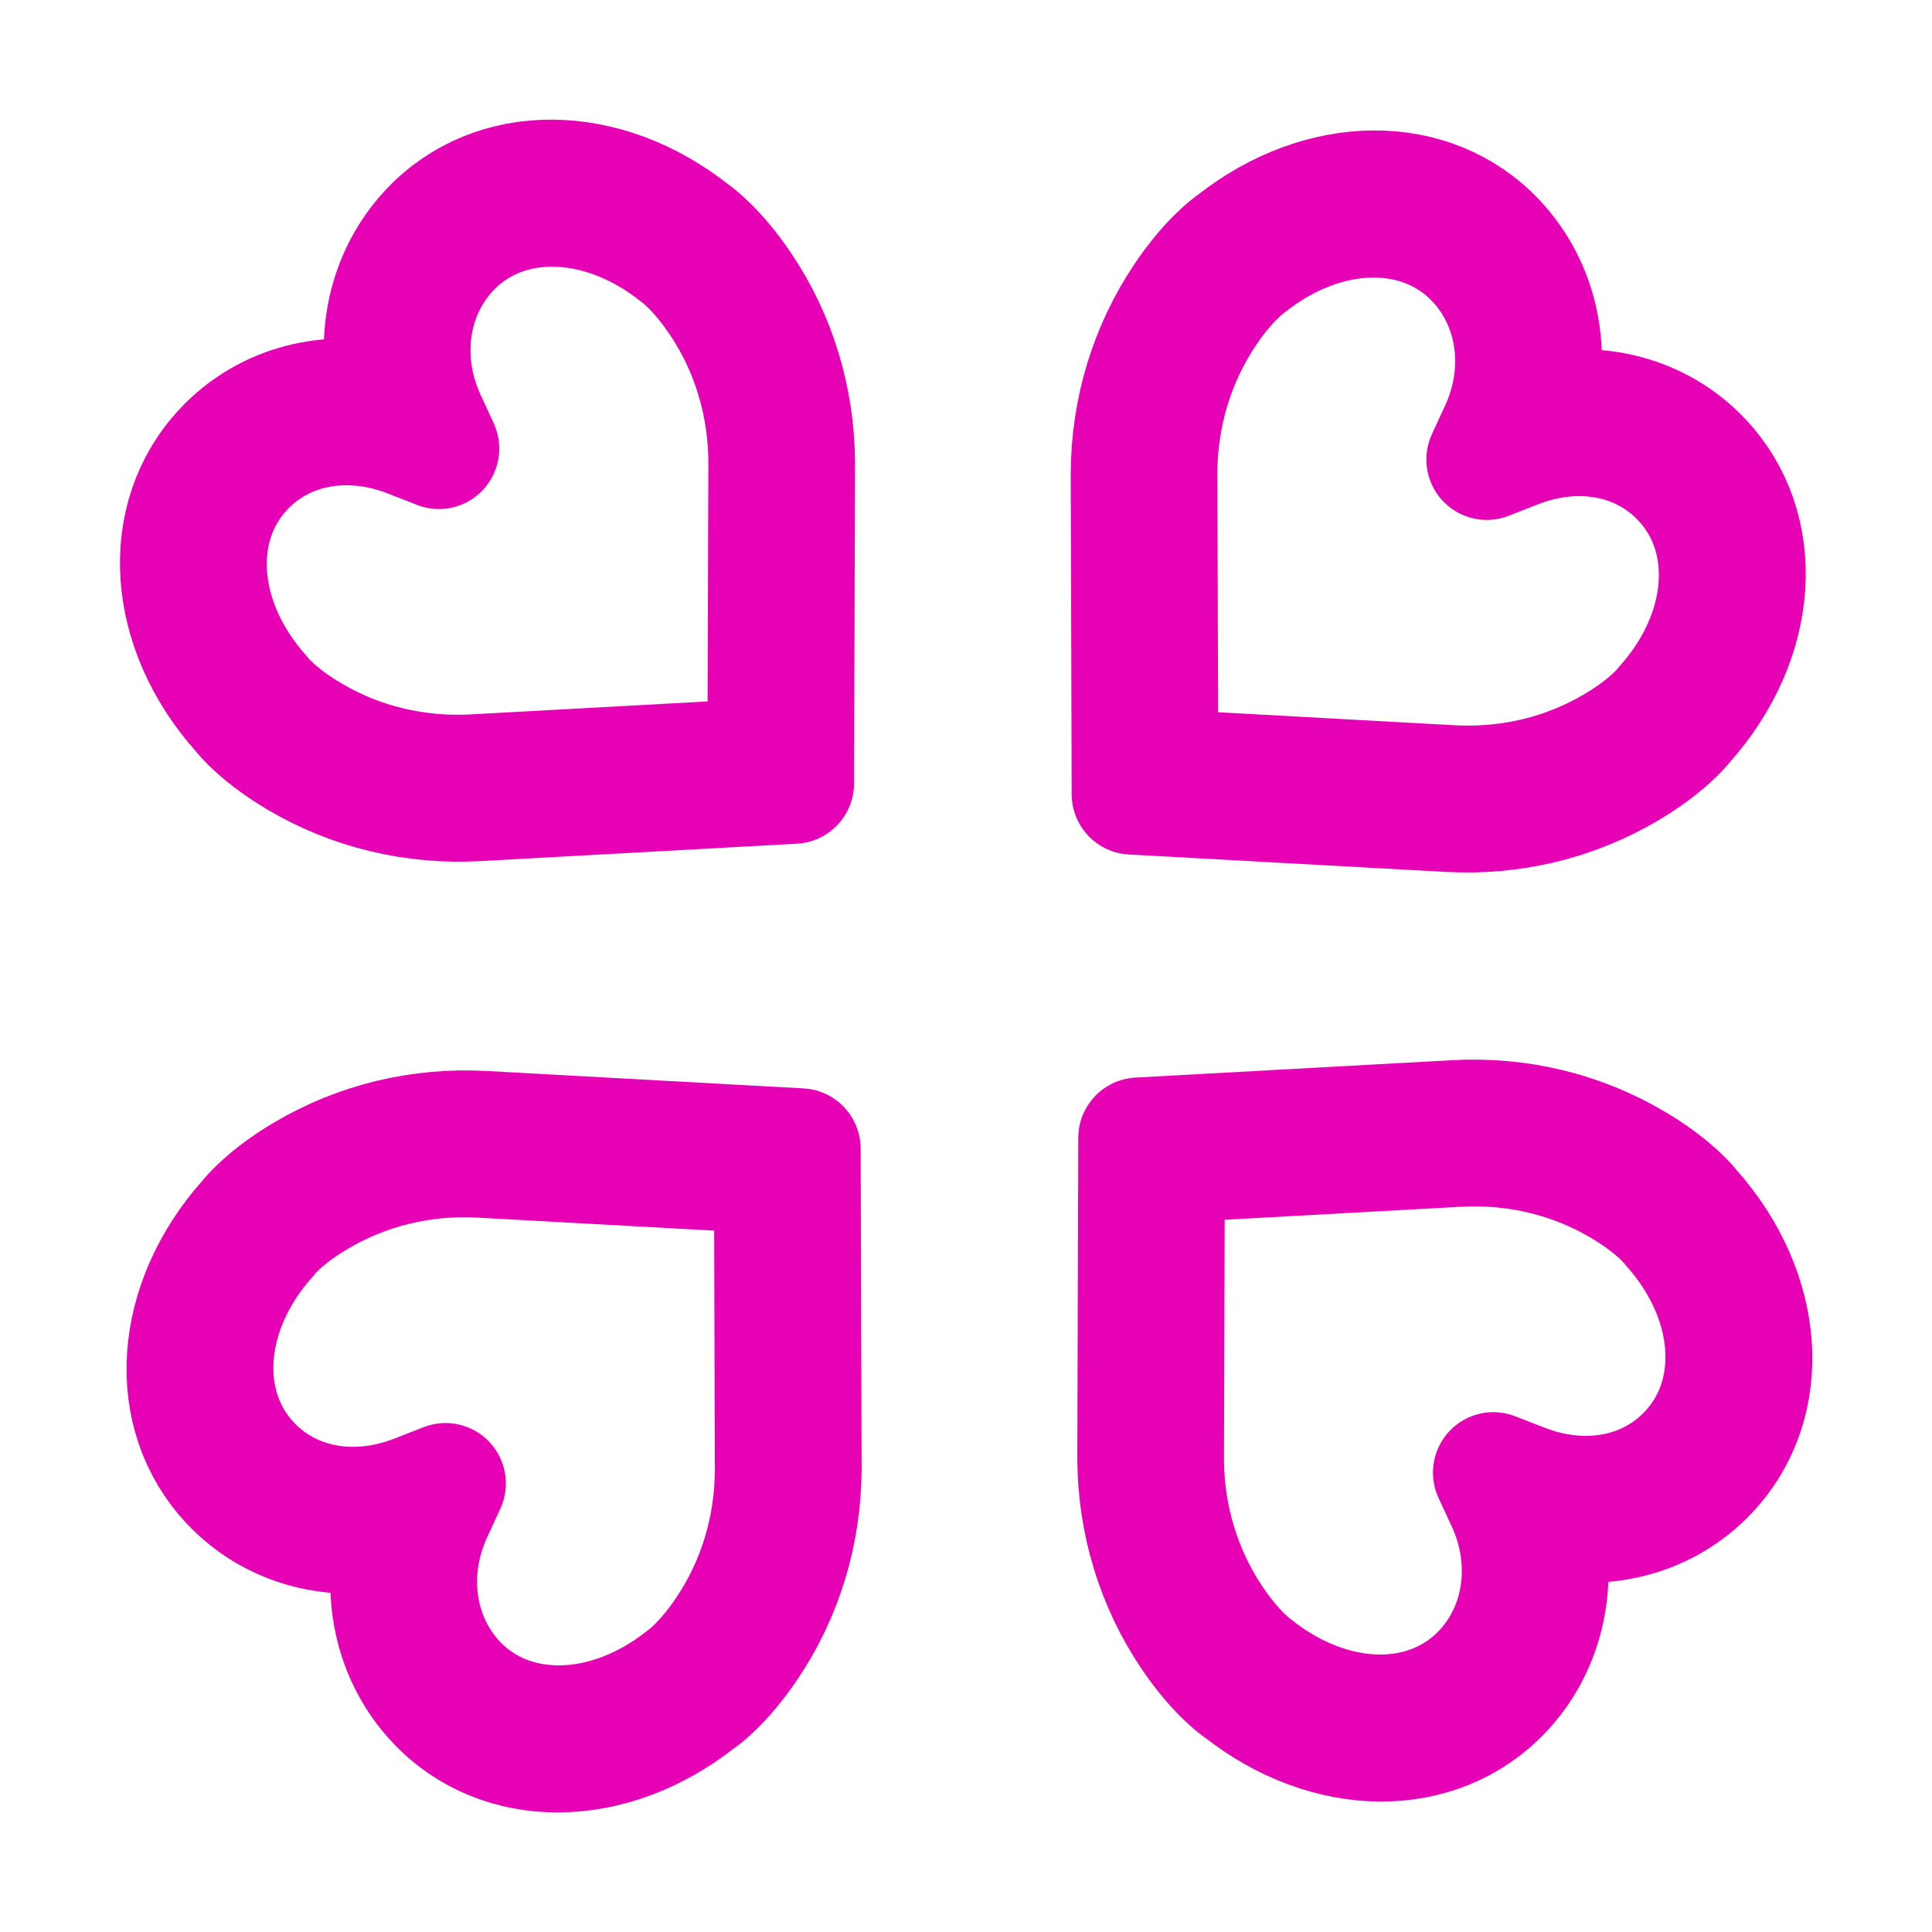 <?xml version="1.0" encoding="UTF-8" standalone="no"?>
<svg
   xmlns:dc="http://purl.org/dc/elements/1.1/"
   xmlns:cc="http://creativecommons.org/ns#"
   xmlns:rdf="http://www.w3.org/1999/02/22-rdf-syntax-ns#"
   xmlns:svg="http://www.w3.org/2000/svg"
   xmlns="http://www.w3.org/2000/svg"
   xmlns:sodipodi="http://sodipodi.sourceforge.net/DTD/sodipodi-0.dtd"
   xmlns:inkscape="http://www.inkscape.org/namespaces/inkscape"
   enable-background="new 0 0 64 50.576"
   height="16"
   viewBox="0 0 16 12.644"
   width="16"
   version="1.1"
   id="svg35"
   sodipodi:docname="sc_menubar.svg"
   inkscape:version="0.92.4 (unknown)"
   inkscape:export-filename="/home/annisaauliarasyidah/Desktop/4_242 (aulia)/revisi/lc svg/sc_menubar.png"
   inkscape:export-xdpi="96"
   inkscape:export-ydpi="96">
  <defs
     id="defs39" />
  <sodipodi:namedview
     pagecolor="#ffffff"
     bordercolor="#666666"
     borderopacity="1"
     objecttolerance="10"
     gridtolerance="10"
     guidetolerance="10"
     inkscape:pageopacity="0"
     inkscape:pageshadow="2"
     inkscape:window-width="1366"
     inkscape:window-height="707"
     id="namedview37"
     showgrid="true"
     inkscape:zoom="11.36688"
     inkscape:cx="-0.63868363"
     inkscape:cy="1.8798844"
     inkscape:window-x="0"
     inkscape:window-y="0"
     inkscape:window-maximized="1"
     inkscape:current-layer="svg35"
     inkscape:snap-global="false">
    <inkscape:grid
       type="xygrid"
       id="grid860" />
  </sodipodi:namedview>
  <linearGradient
     id="a"
     gradientUnits="userSpaceOnUse"
     x1="22"
     x2="22"
     y1="38.833"
     y2="14.148">
    <stop
       offset="0"
       stop-color="#cbcbcd"
       id="stop2" />
    <stop
       offset=".5"
       stop-color="#e0e0e2"
       id="stop4" />
    <stop
       offset="1"
       stop-color="#f2f2f2"
       id="stop6" />
  </linearGradient>
  <g
     id="g824"
     transform="matrix(0.62,0,0,0.621,0.535,5.334)"
     style="stroke-width:1.612">
    <path
       inkscape:connector-curvature="0"
       d="m 8.377,-8.191 c -1.168,-0.924 -2.639,-0.933 -3.498,-0.02 -0.572,0.608 -0.753,1.487 -0.498,2.319 -0.849,-0.214 -1.688,0.003 -2.251,0.601 -0.859,0.912 -0.762,2.38 0.231,3.49 0.04,0.052 0.263,0.319 0.76,0.613 0.716,0.423 1.542,0.622 2.389,0.575 L 9.739,-0.845 9.752,-5.119 C 9.748,-5.967 9.5,-6.78 9.034,-7.469 8.711,-7.947 8.432,-8.153 8.377,-8.191 Z m 0.372,0.906 c 0.425,0.629 0.652,1.373 0.656,2.15 L 9.392,-1.174 5.474,-0.96 C 4.697,-0.917 3.941,-1.098 3.287,-1.485 2.817,-1.762 2.632,-2.005 2.631,-2.006 l -0.011,-0.014 C 1.749,-2.992 1.651,-4.265 2.388,-5.048 2.932,-5.626 3.784,-5.784 4.611,-5.461 L 5,-5.309 4.825,-5.688 c -0.367,-0.793 -0.244,-1.688 0.313,-2.28 0.737,-0.783 2.014,-0.763 3.05,0.058 0.002,0.002 0.255,0.172 0.56,0.624 z"
       id="path835"
       style="fill:#e602b4;fill-opacity:1;stroke:#e602b4;stroke-width:1.612;stroke-linejoin:round;stroke-miterlimit:4;stroke-dasharray:none;stroke-opacity:1" />
    <path
       style="fill:#e602b4;fill-opacity:1;stroke:#e602b4;stroke-width:1.612;stroke-linejoin:round;stroke-miterlimit:4;stroke-dasharray:none;stroke-opacity:1"
       id="path853"
       d="m 15.62,-8.047 c 1.168,-0.924 2.639,-0.933 3.498,-0.02 0.572,0.608 0.753,1.487 0.498,2.319 0.849,-0.214 1.688,0.003 2.251,0.601 0.859,0.912 0.762,2.38 -0.231,3.49 -0.04,0.052 -0.263,0.319 -0.76,0.613 -0.716,0.423 -1.542,0.622 -2.389,0.575 l -4.229,-0.232 -0.013,-4.274 c 0.004,-0.848 0.252,-1.661 0.718,-2.351 0.323,-0.478 0.602,-0.684 0.657,-0.722 z m -0.372,0.906 c -0.425,0.629 -0.652,1.373 -0.656,2.15 l 0.012,3.961 3.918,0.215 c 0.777,0.043 1.533,-0.138 2.187,-0.525 0.47,-0.278 0.655,-0.52 0.656,-0.521 l 0.011,-0.014 c 0.871,-0.971 0.969,-2.245 0.231,-3.028 -0.544,-0.578 -1.395,-0.736 -2.222,-0.413 l -0.389,0.152 0.175,-0.379 c 0.367,-0.793 0.244,-1.688 -0.313,-2.28 -0.737,-0.783 -2.014,-0.763 -3.05,0.058 -0.002,0.002 -0.255,0.172 -0.56,0.624 z"
       inkscape:connector-curvature="0" />
    <path
       style="fill:#e602b4;fill-opacity:1;stroke:#e602b4;stroke-width:1.612;stroke-linejoin:round;stroke-miterlimit:4;stroke-dasharray:none;stroke-opacity:1"
       id="path855"
       d="M 8.464,11.374 C 7.296,12.298 5.826,12.307 4.967,11.394 4.394,10.786 4.213,9.907 4.469,9.076 3.619,9.29 2.781,9.073 2.218,8.474 1.359,7.562 1.456,6.095 2.448,4.984 2.489,4.932 2.712,4.665 3.208,4.372 3.924,3.948 4.751,3.749 5.598,3.796 l 4.229,0.232 0.013,4.274 c -0.004,0.848 -0.252,1.661 -0.718,2.351 -0.323,0.478 -0.602,0.684 -0.657,0.722 z M 8.836,10.468 C 9.262,9.839 9.488,9.094 9.492,8.318 L 9.48,4.357 5.562,4.142 C 4.785,4.099 4.029,4.281 3.375,4.668 2.905,4.945 2.72,5.187 2.719,5.189 l -0.011,0.014 C 1.837,6.174 1.739,7.448 2.476,8.231 3.02,8.809 3.872,8.967 4.699,8.644 l 0.389,-0.152 -0.175,0.379 c -0.367,0.793 -0.244,1.688 0.313,2.28 0.737,0.783 2.014,0.763 3.05,-0.058 0.002,-0.002 0.255,-0.172 0.56,-0.624 z"
       inkscape:connector-curvature="0" />
    <path
       inkscape:connector-curvature="0"
       d="m 15.708,11.229 c 1.168,0.924 2.639,0.933 3.498,0.02 0.572,-0.608 0.753,-1.487 0.498,-2.319 0.849,0.214 1.688,-0.003 2.251,-0.601 C 22.814,7.418 22.716,5.95 21.724,4.84 21.684,4.787 21.461,4.521 20.964,4.227 20.248,3.804 19.422,3.605 18.575,3.652 l -4.229,0.232 -0.013,4.274 c 0.004,0.848 0.252,1.661 0.718,2.351 0.323,0.478 0.602,0.684 0.657,0.722 z M 15.336,10.323 C 14.911,9.694 14.684,8.95 14.68,8.173 l 0.012,-3.961 3.918,-0.215 c 0.777,-0.043 1.533,0.138 2.187,0.525 0.47,0.278 0.655,0.52 0.656,0.521 l 0.011,0.014 c 0.871,0.971 0.969,2.245 0.231,3.028 -0.544,0.578 -1.395,0.736 -2.222,0.413 L 19.084,8.347 19.26,8.726 c 0.367,0.793 0.244,1.688 -0.313,2.28 -0.737,0.783 -2.014,0.763 -3.05,-0.058 -0.002,-0.002 -0.255,-0.172 -0.56,-0.624 z"
       id="path857"
       style="fill:#e602b4;fill-opacity:1;stroke:#e602b4;stroke-width:1.612;stroke-linejoin:round;stroke-miterlimit:4;stroke-dasharray:none;stroke-opacity:1" />
  </g>
</svg>
